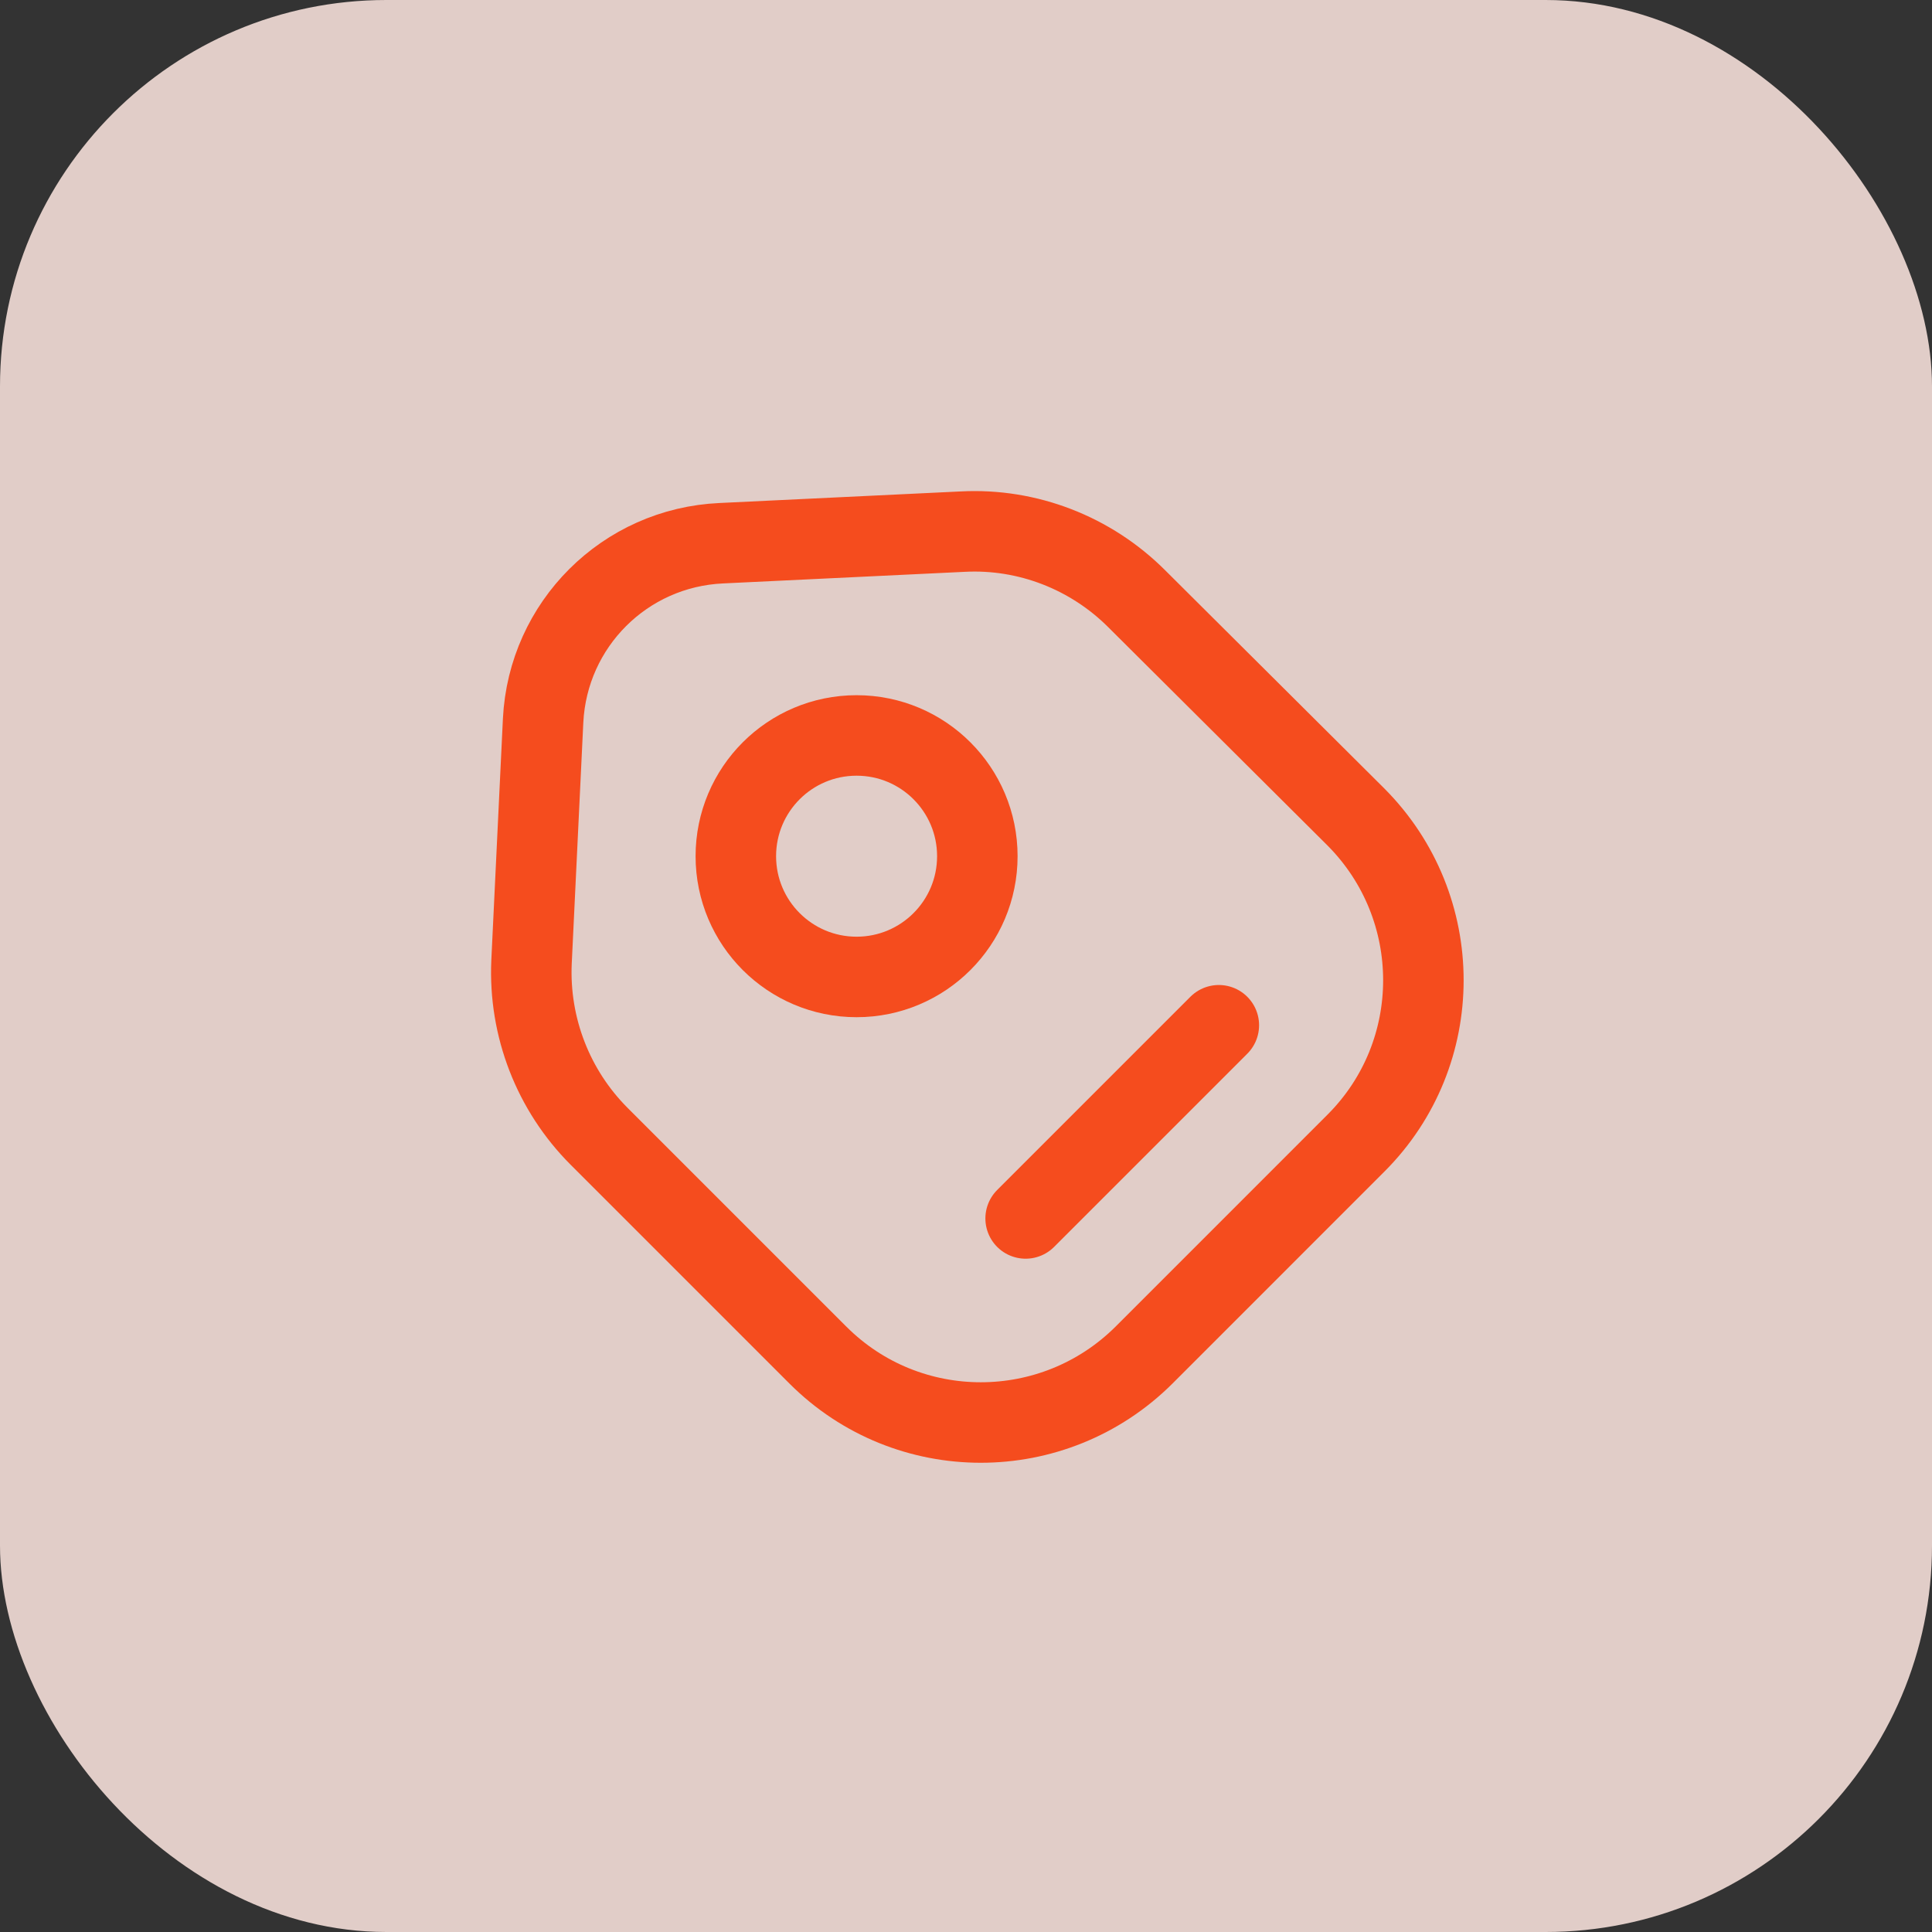 <svg width="60" height="60" viewBox="0 0 60 60" fill="none" xmlns="http://www.w3.org/2000/svg">
<rect x="0" y="0" width="60" height="60" fill="#333333" stroke="none"/>
<rect width="60" height="60" rx="12" fill="#FEE7E1" fill-opacity="0.851"/>
<path d="M18.607 35.29L25.402 42.085C28.192 44.875 32.722 44.875 35.527 42.085L42.112 35.499C44.902 32.709 44.902 28.18 42.112 25.375L35.302 18.595C33.877 17.17 31.912 16.405 29.902 16.51L22.402 16.87C19.402 17.005 17.017 19.39 16.867 22.375L16.507 29.875C16.417 31.899 17.182 33.865 18.607 35.29Z" stroke="#F54C1E" stroke-width="2.5" stroke-linecap="round" stroke-linejoin="round"/>
<path d="M26.602 30.34C28.673 30.34 30.352 28.661 30.352 26.59C30.352 24.518 28.673 22.84 26.602 22.84C24.531 22.84 22.852 24.518 22.852 26.59C22.852 28.661 24.531 30.34 26.602 30.34Z" stroke="#F54C1E" stroke-width="2.5" stroke-linecap="round"/>
<path d="M31.852 37.84L37.852 31.84" stroke="#F54C1E" stroke-width="2.5" stroke-miterlimit="10" stroke-linecap="round" stroke-linejoin="round"/>
</svg>
